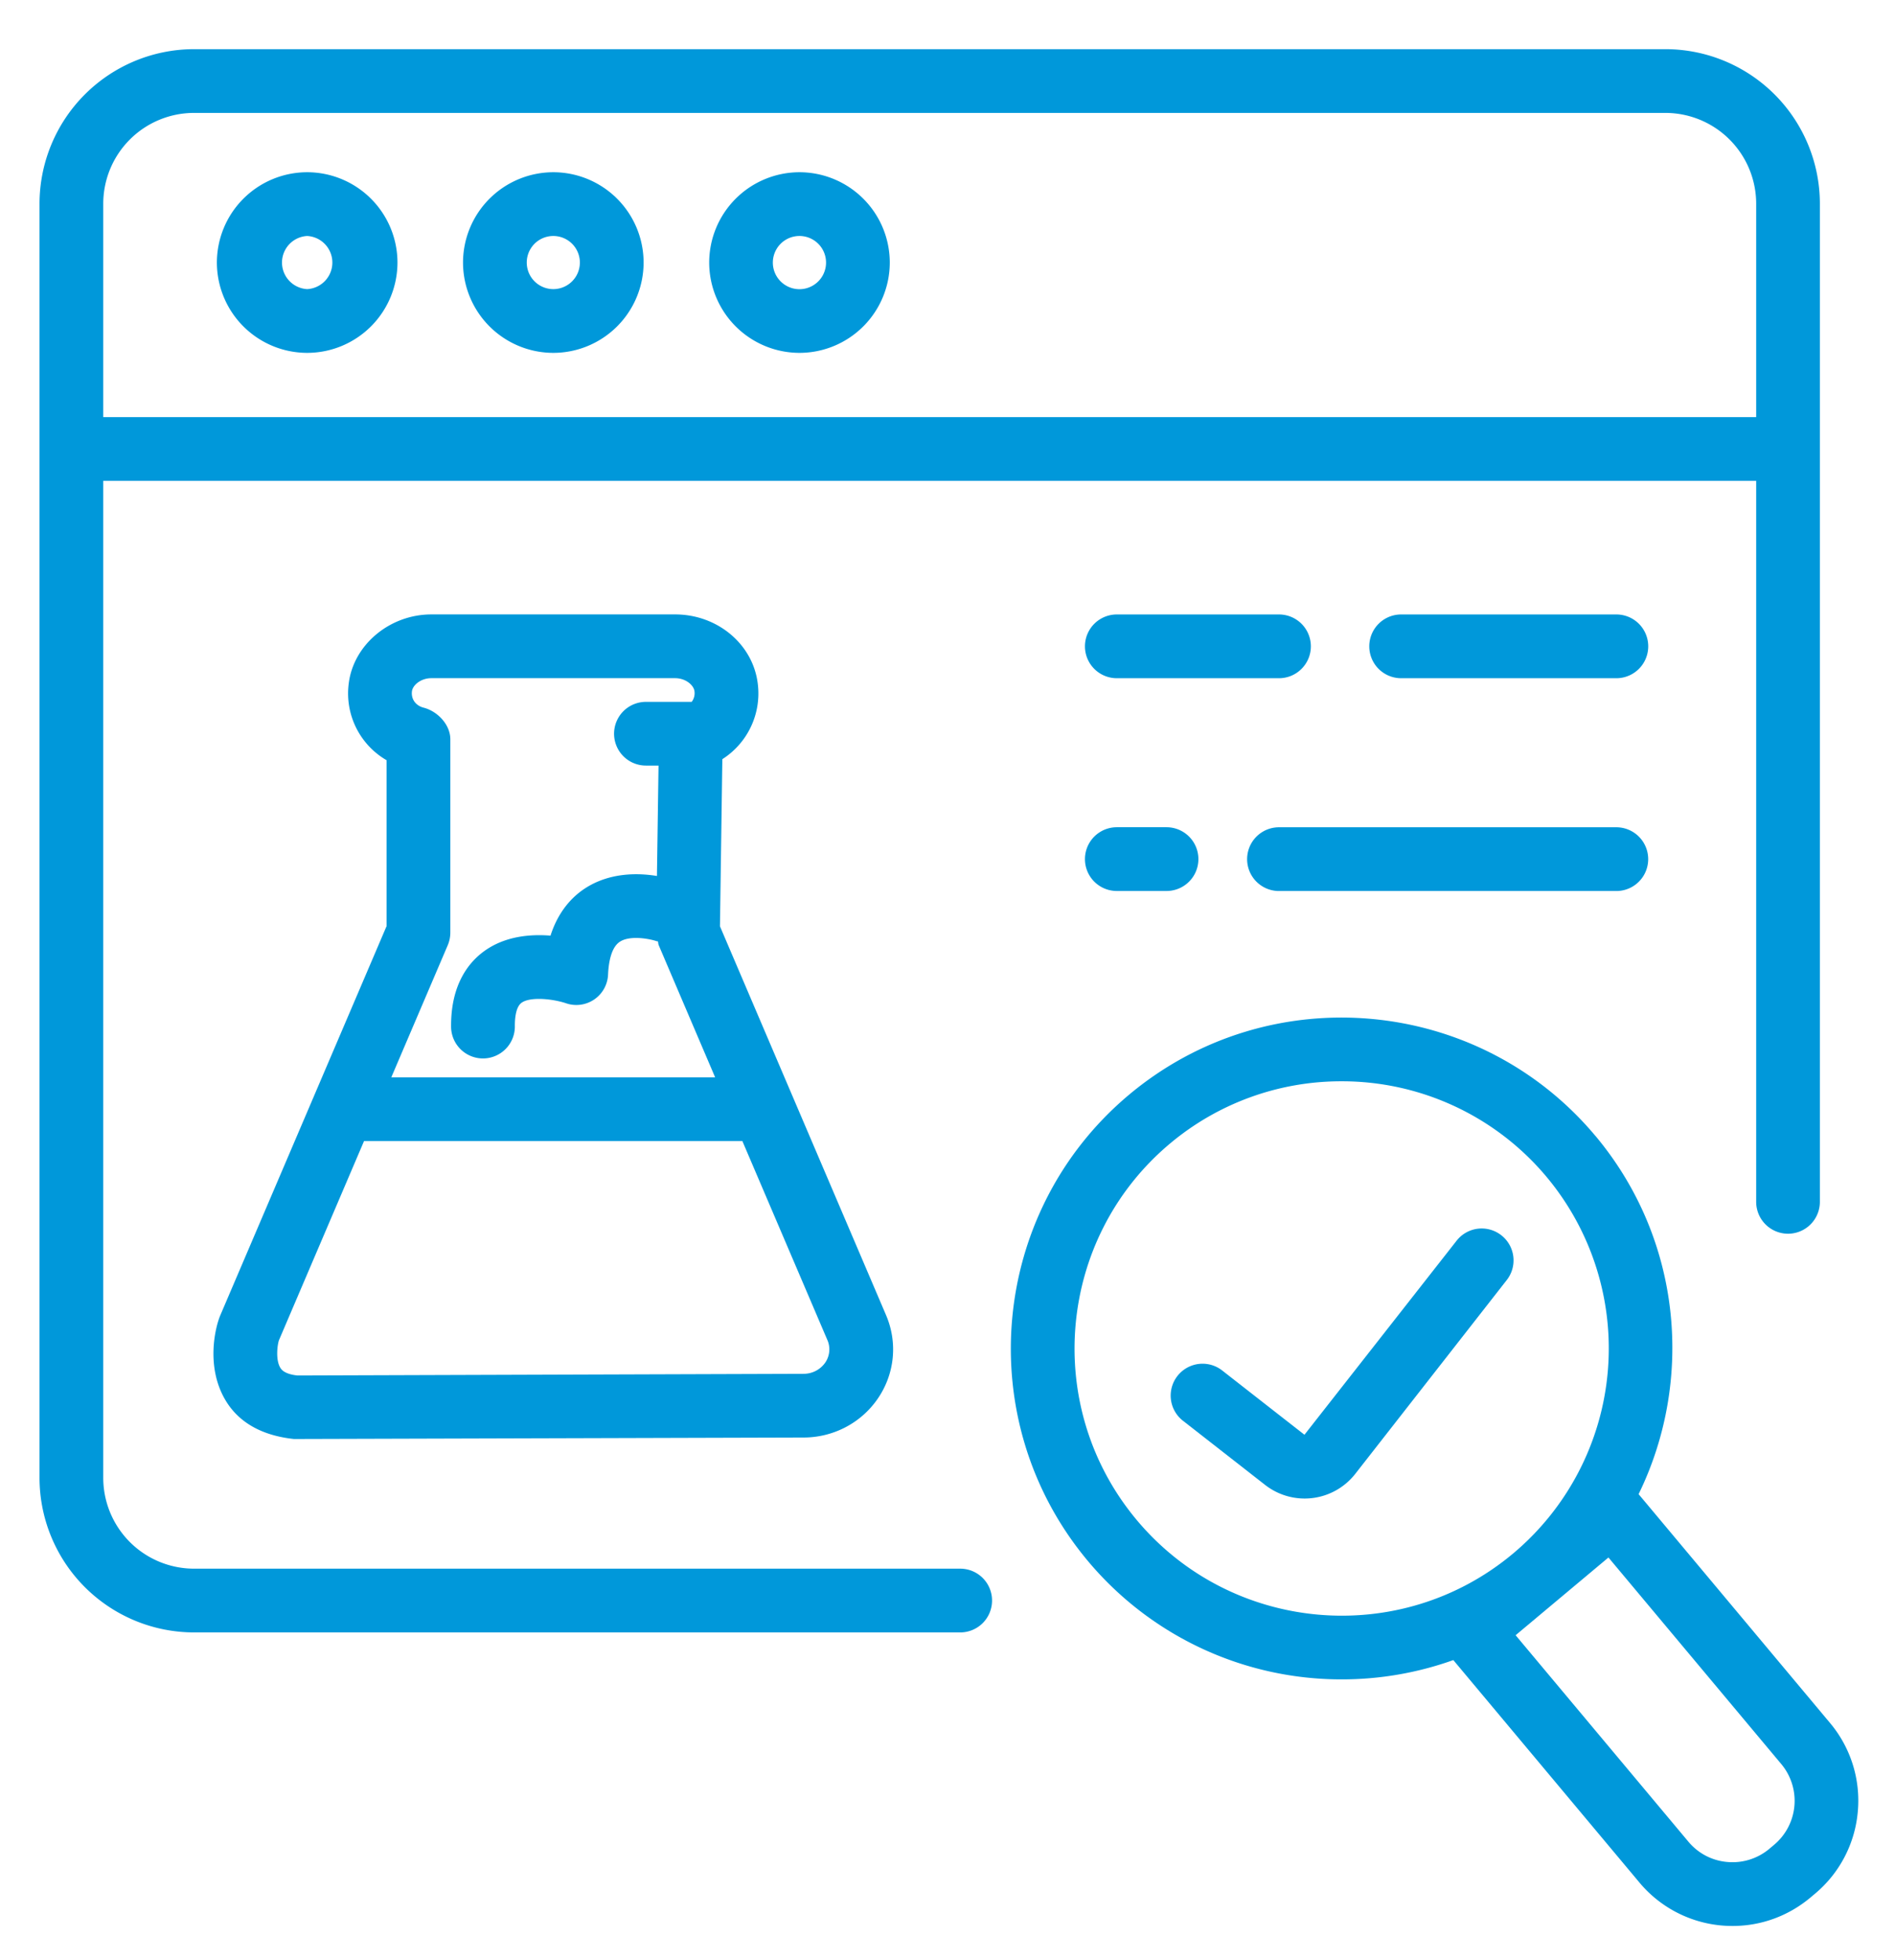 <svg xmlns="http://www.w3.org/2000/svg" xml:space="preserve" width="66.667" height="68.947"><defs><clipPath clipPathUnits="userSpaceOnUse" id="a"><path d="M0 51.71h50V0H0Z"/></clipPath></defs><g clip-path="url(#a)" transform="matrix(1.333 0 0 -1.333 0 68.947)"><path d="M0 0h6.434c.277 0 .492-.183.511-.347a.377.377 0 0 0-.074-.278H5.663a.84.84 0 1 1 0-1.681h.333l-.042-2.913c-.507.083-1.262.096-1.916-.339-.318-.212-.686-.587-.893-1.235-.536.043-1.2-.013-1.746-.406-.406-.292-.888-.876-.878-2.002a.842.842 0 0 1 .842-.832h.008a.842.842 0 0 1 .833.849c-.002.182.019.505.176.619.235.17.831.102 1.168-.01a.838.838 0 0 1 1.116.756c.014.307.078.707.305.861.262.178.771.088.979.018.01-.004.022-.002.032-.005.01-.033.007-.067.02-.098l1.49-3.489h-8.547L.434-7.043a.855.855 0 0 1 .067.331v5.1c0 .384-.334.738-.705.834-.209.053-.333.226-.308.431C-.492-.183-.277 0 0 0m10.455-17.468a.619.619 0 0 0-.059-.59.695.695 0 0 0-.577-.296l-13.355-.044c-.347.038-.423.161-.448.201-.133.213-.078.617-.037.731l2.245 5.254h9.984l2.246-5.255zm-16.023.662c-.138-.322-.385-1.353.125-2.228.239-.411.732-.924 1.816-1.04l13.448.039c.789 0 1.522.384 1.963 1.029.446.652.527 1.474.217 2.199L7.617-6.546l.063 4.409a2.055 2.055 0 0 1 .935 1.991C8.489.896 7.551 1.682 6.434 1.682H0c-1.1 0-2.058-.803-2.181-1.828a2.036 2.036 0 0 1 1-2.019v-4.376z" style="fill:#0098da;fill-opacity:1;fill-rule:nonzero;stroke:none" transform="translate(11.384 33.83)"/><path d="M0 0h38.834a2.398 2.398 0 0 0 2.395-2.395v-5.631H-2.395v5.631A2.397 2.397 0 0 0 0 0m20.222-38.409H0a2.398 2.398 0 0 0-2.395 2.395v26.306h43.624v-19.023a.84.84 0 1 1 1.681 0v26.336a4.08 4.08 0 0 1-4.076 4.077H0a4.082 4.082 0 0 1-4.077-4.077v-33.619A4.082 4.082 0 0 1 0-40.091h20.222a.84.84 0 0 1 .84.841.84.84 0 0 1-.84.841" style="fill:#0098da;fill-opacity:1;fill-rule:nonzero;stroke:none" transform="translate(5.12 48.744)"/><path d="M0 0a.702.702 0 0 0 0-1.402A.702.702 0 0 0 0 0m0-3.084A2.386 2.386 0 0 1 2.383-.701 2.386 2.386 0 0 1 0 1.682 2.386 2.386 0 0 1-2.383-.701 2.386 2.386 0 0 1 0-3.084" style="fill:#0098da;fill-opacity:1;fill-rule:nonzero;stroke:none" transform="translate(8.107 45.497)"/><path d="M0 0a.701.701 0 1 0 0-1.402A.701.701 0 0 0 0 0m0-3.084A2.386 2.386 0 0 1 2.383-.701 2.386 2.386 0 0 1 0 1.682 2.386 2.386 0 0 1-2.383-.701 2.386 2.386 0 0 1 0-3.084" style="fill:#0098da;fill-opacity:1;fill-rule:nonzero;stroke:none" transform="translate(14.603 45.497)"/><path d="M0 0a.702.702 0 1 0-.002-1.404A.702.702 0 0 0 0 0m0-3.084A2.386 2.386 0 0 1 2.383-.701 2.386 2.386 0 0 1 0 1.682 2.386 2.386 0 0 1-2.383-.701 2.386 2.386 0 0 1 0-3.084" style="fill:#0098da;fill-opacity:1;fill-rule:nonzero;stroke:none" transform="translate(21.1 45.497)"/><path d="M0 0a.841.841 0 0 1-.841.841h-4.28a.841.841 0 1 1 0-1.682h4.28C-.376-.841 0-.464 0 0" style="fill:#0098da;fill-opacity:1;fill-rule:nonzero;stroke:none" transform="translate(34.596 34.67)"/><path d="M0 0h8.903a.841.841 0 1 1 0 1.682H0A.841.841 0 1 1 0 0" style="fill:#0098da;fill-opacity:1;fill-rule:nonzero;stroke:none" transform="translate(33.755 28.214)"/><path d="M0 0h-5.68a.84.84 0 0 1 0-1.682H0A.841.841 0 1 1 0 0" style="fill:#0098da;fill-opacity:1;fill-rule:nonzero;stroke:none" transform="translate(42.659 35.511)"/><path d="M0 0a.841.841 0 1 1 0-1.682h1.312a.841.841 0 1 1 0 1.682Z" style="fill:#0098da;fill-opacity:1;fill-rule:nonzero;stroke:none" transform="translate(29.475 29.897)"/><path d="m0 0-.121-.102A1.514 1.514 0 0 0-1.23-.45c-.404.035-.77.226-1.031.539l-4.557 5.444 2.45 2.051L.189 2.139A1.513 1.513 0 0 0 0 0m-16.817 8.572c-2.496 2.983-2.101 7.441.881 9.936a7.025 7.025 0 0 0 4.522 1.64 7.038 7.038 0 0 0 5.413-2.522 7.06 7.06 0 0 0-.882-9.936c-2.982-2.498-7.439-2.099-9.934.882M1.479 3.219l-5.051 6.036c1.468 3.005 1.143 6.724-1.138 9.451h-.001c-3.091 3.69-8.607 4.183-12.305 1.091-3.692-3.09-4.183-8.61-1.091-12.305a8.722 8.722 0 0 1 6.706-3.124 8.74 8.74 0 0 1 2.939.509l4.911-5.868A3.192 3.192 0 0 1-1.09-2.138c.748 0 1.467.26 2.052.749l.119.1A3.182 3.182 0 0 1 2.213.881a3.184 3.184 0 0 1-.734 2.338" style="fill:#0098da;fill-opacity:1;fill-rule:nonzero;stroke:none" transform="translate(46.818 3.046)"/><path d="M0 0a.84.84 0 0 1-1.181-.146l-4.014-5.118-2.171 1.696a.841.841 0 0 1-1.036-1.326L-6.23-6.59a1.696 1.696 0 0 1 2.375.293l4 5.116A.841.841 0 0 1 0 0" style="fill:#0098da;fill-opacity:1;fill-rule:nonzero;stroke:none" transform="translate(39.622 19.132)"/></g></svg>